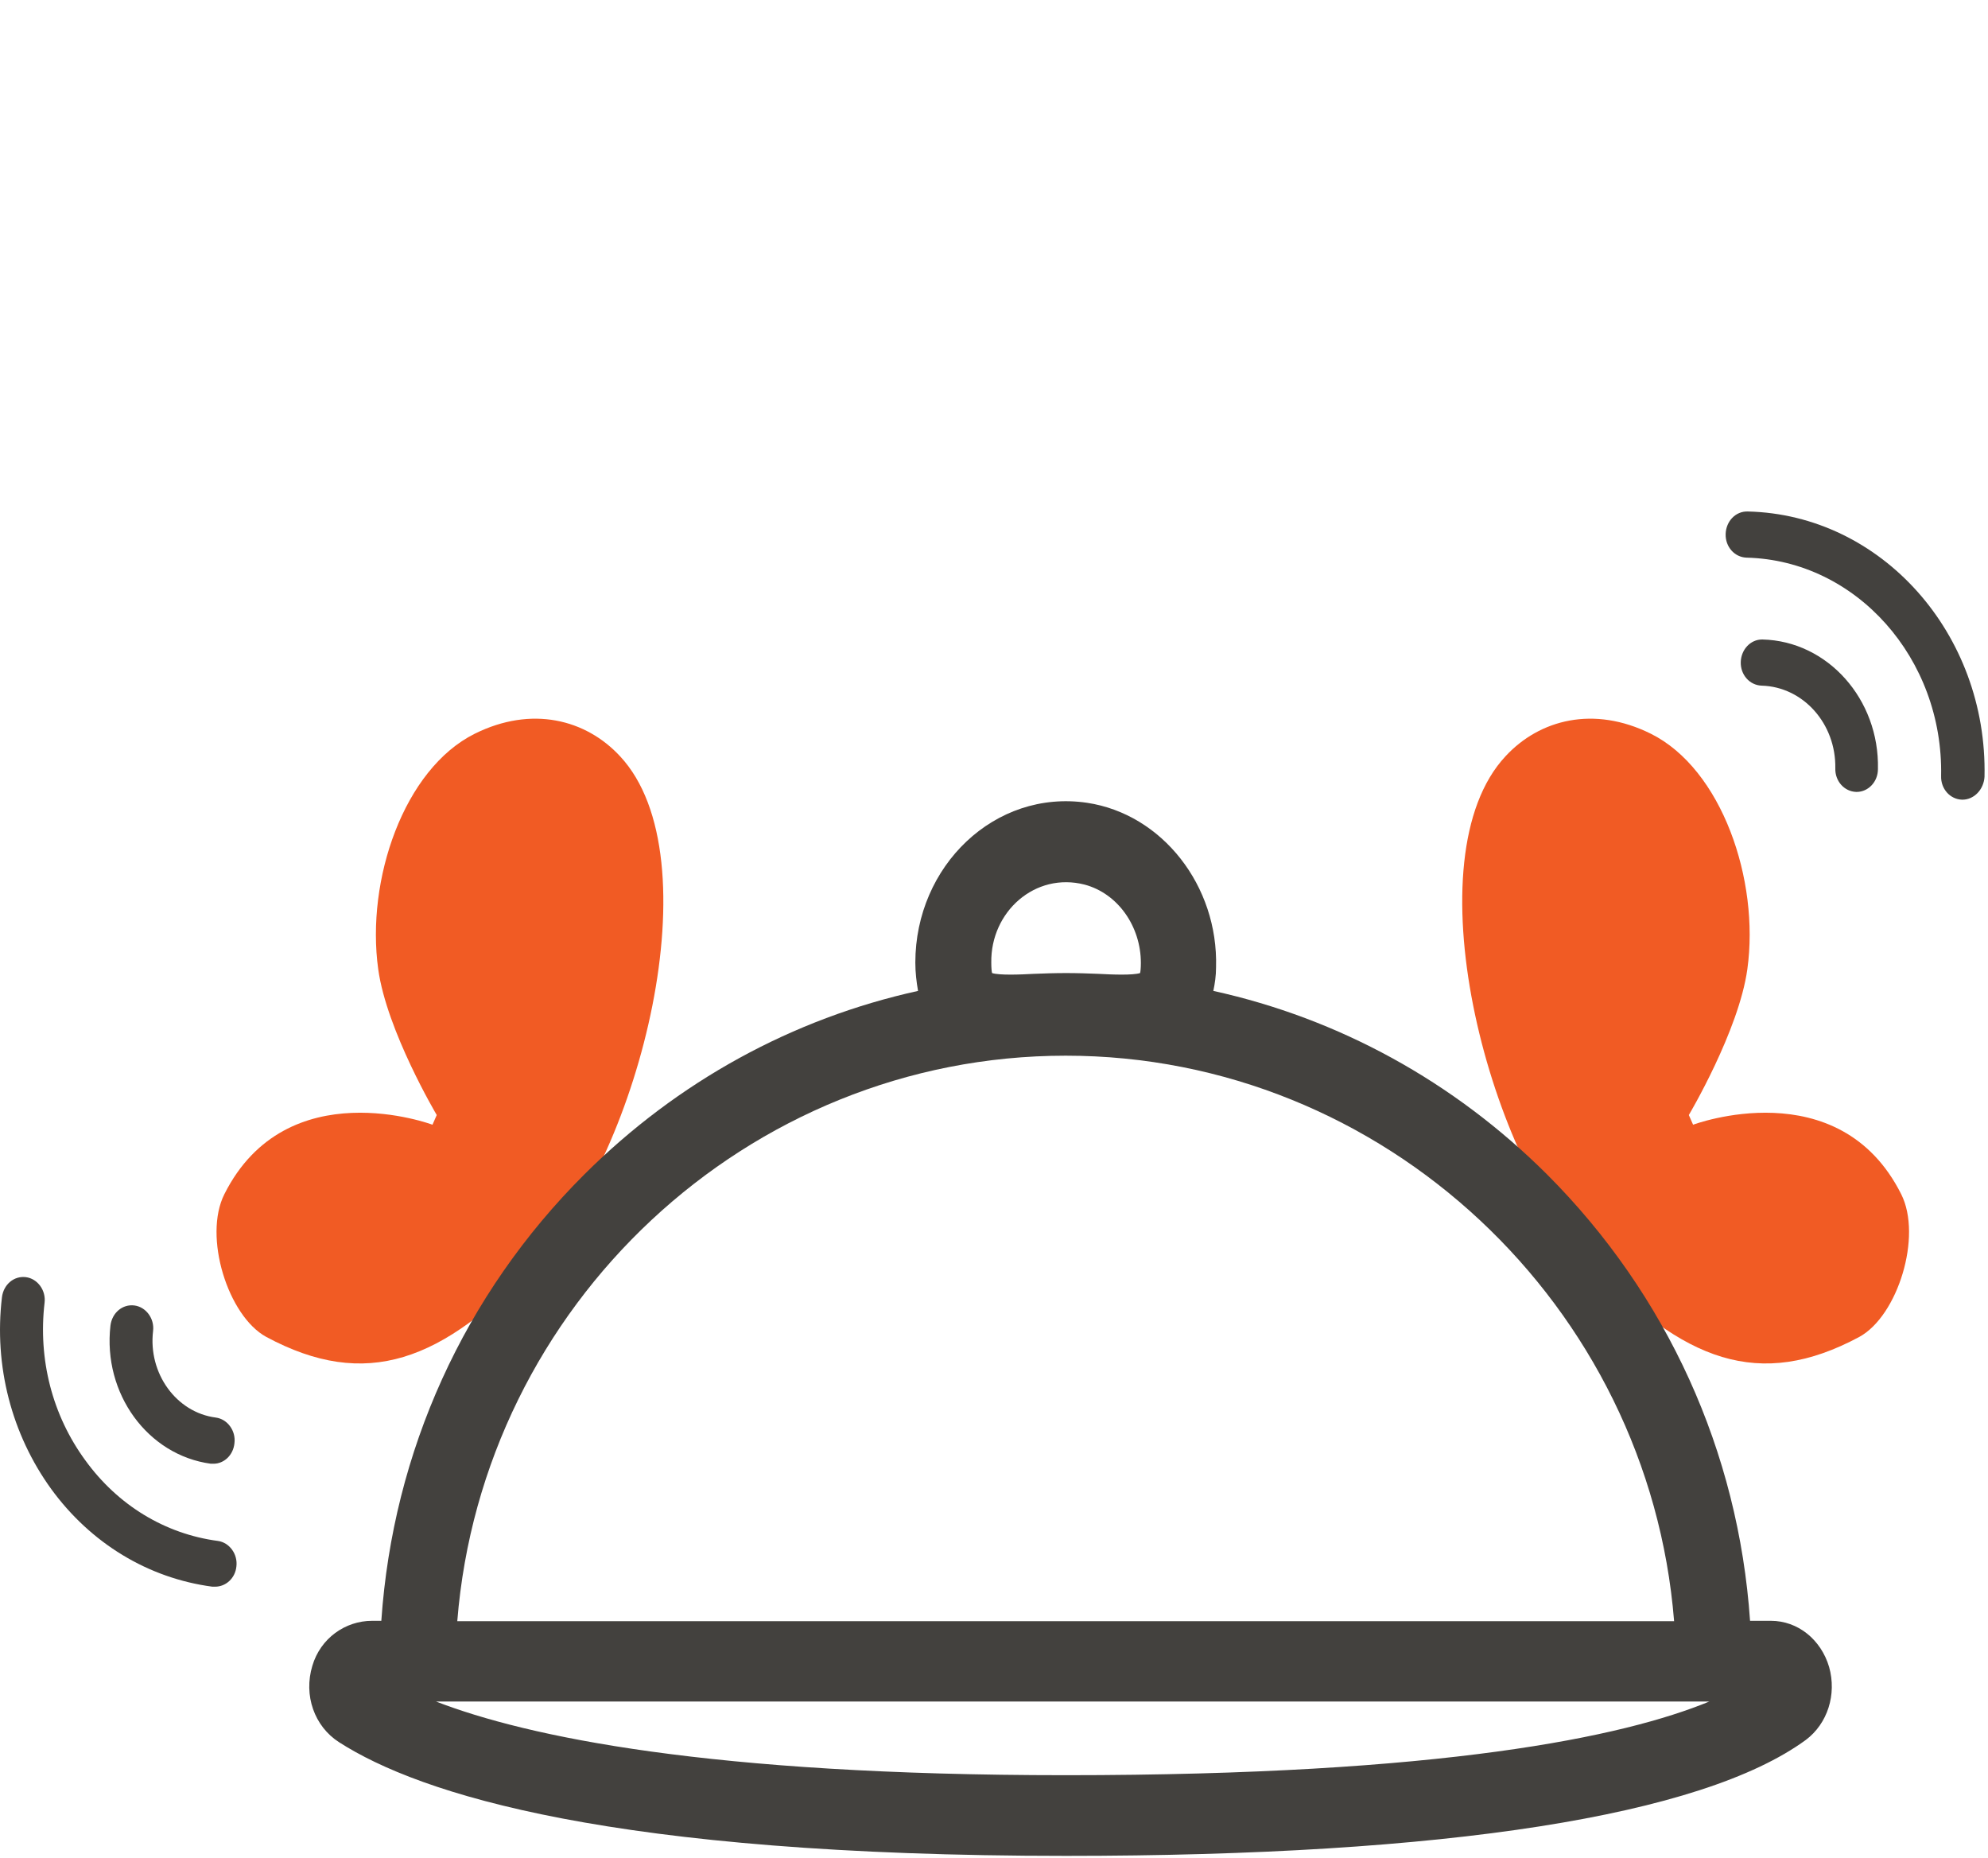 <?xml version="1.0" encoding="UTF-8" standalone="no"?>
<svg width="548px" height="512px" viewBox="0 0 548 512" version="1.1" xmlns="http://www.w3.org/2000/svg" xmlns:xlink="http://www.w3.org/1999/xlink" xmlns:sketch="http://www.bohemiancoding.com/sketch/ns">
    <!-- Generator: Sketch 3.4.1 (15681) - http://www.bohemiancoding.com/sketch -->
    <title>Layer_1@2x</title>
    <desc>Created with Sketch.</desc>
    <defs></defs>
    <g id="Page-1" stroke="none" stroke-width="1" fill="none" fill-rule="evenodd" sketch:type="MSPage">
        <g id="Rocket_delivery" sketch:type="MSLayerGroup">
            <g id="Layer_1" transform="translate(0, 140)" sketch:type="MSShapeGroup">
                <g id="доставка">
                    <g id="Group" transform="translate(475.361, 0)" fill="#43413E">
                        <path d="M65.589,80.386 L65.482,80.386 C62.171,80.279 59.607,77.393 59.714,73.866 C60.355,41.476 36.32,14.431 6.089,13.683 C2.777,13.576 0.214,10.69 0.32,7.162 C0.427,3.634 3.098,0.855 6.409,0.962 C43.263,1.817 72.533,34.634 71.678,74.079 C71.464,77.607 68.794,80.386 65.589,80.386 L65.589,80.386 Z" id="Shape"></path>
                        <path d="M36.427,78.248 L36.32,78.248 C33.008,78.141 30.444,75.255 30.551,71.728 C30.765,59.434 21.685,49.279 10.255,48.959 C6.943,48.852 4.38,45.966 4.487,42.438 C4.593,39.017 7.157,36.238 10.362,36.238 L10.469,36.238 C28.415,36.666 42.729,52.7 42.302,71.941 C42.302,75.469 39.631,78.248 36.427,78.248 L36.427,78.248 Z" id="Shape"></path>
                    </g>
                    <g id="Group" transform="translate(0, 211.655)" fill="#43413E">
                        <path d="M59.287,85.624 L58.539,85.624 C40.806,83.272 24.996,73.652 14.101,58.686 C3.205,43.614 -1.709,24.8 0.534,5.879 C0.961,2.352 3.846,-0.107 7.157,0.321 C10.362,0.748 12.712,3.955 12.285,7.376 C10.469,22.983 14.421,38.376 23.501,50.776 C32.474,63.176 45.506,71.086 60.034,73.01 C63.239,73.438 65.589,76.645 65.162,80.066 C64.841,83.272 62.278,85.624 59.287,85.624 L59.287,85.624 Z" id="Shape"></path>
                        <path d="M58.859,51.738 L58.112,51.738 C40.699,49.386 28.308,32.39 30.444,13.683 C30.872,10.155 33.756,7.697 37.067,8.124 C40.272,8.552 42.622,11.759 42.195,15.179 C40.806,26.831 48.604,37.628 59.5,39.017 C62.705,39.445 65.055,42.652 64.628,46.072 C64.307,49.386 61.743,51.738 58.859,51.738 L58.859,51.738 Z" id="Shape"></path>
                    </g>
                    <g id="Group" transform="translate(58.752, 57.724)">
                        <path d="M14.635,170.714 C4.059,164.941 -2.777,143.028 3.098,131.376 C20.296,97.169 60.462,112.241 60.462,112.241 L61.637,109.569 C61.637,109.569 47.857,86.372 45.506,69.376 C42.088,44.79 52.557,14.217 72.105,4.49 C87.808,-3.314 102.763,0.534 112.164,10.69 C138.228,38.59 117.505,119.617 89.304,149.762 C63.239,177.662 42.088,185.466 14.635,170.714 L14.635,170.714 Z" id="Shape" fill="#F15B24"></path>
                        <path d="M453.782,170.714 C464.358,164.941 471.195,143.028 465.319,131.376 C448.121,97.169 407.956,112.241 407.956,112.241 L406.781,109.569 C406.781,109.569 420.561,86.372 422.911,69.376 C426.329,44.79 415.86,14.217 396.312,4.49 C380.609,-3.314 365.654,0.534 356.253,10.69 C330.189,38.59 350.912,119.617 379.113,149.762 C405.178,177.662 426.329,185.466 453.782,170.714 L453.782,170.714 Z" id="Shape" fill="#F15B24"></path>
                        <path d="M445.45,261.683 C443.207,254.093 436.798,248.962 429.427,248.962 L423.658,248.962 C420.454,202.355 400.798,159.062 367.683,125.924 C341.939,100.269 310.213,82.952 275.709,75.362 C276.136,73.331 276.457,71.193 276.457,68.841 C277.098,46.393 261.609,26.617 240.885,23.517 C215.461,19.776 193.563,40.941 193.563,67.559 C193.563,70.338 193.883,72.903 194.31,75.362 C159.807,82.952 128.08,100.269 102.336,125.924 C69.221,158.955 49.566,202.248 46.361,248.962 L43.797,248.962 C36.427,248.962 29.59,253.772 27.347,261.362 C24.89,269.486 27.881,278.038 34.717,282.421 C57.043,296.745 109.92,313.741 235.117,313.741 C339.91,313.741 410.412,302.731 439.041,281.779 C445.023,277.29 447.587,269.272 445.45,261.683 L445.45,261.683 Z M240.244,46.072 C249.431,48.531 255.733,57.617 255.733,67.666 C255.733,69.055 255.627,70.017 255.52,70.445 C253.49,71.086 247.828,70.872 243.983,70.659 C241.312,70.552 238.214,70.445 235.117,70.445 C232.019,70.445 228.921,70.552 226.25,70.659 C222.405,70.872 216.743,71.086 214.713,70.445 C214.607,70.017 214.5,69.055 214.5,67.559 C214.286,53.555 226.571,42.545 240.244,46.072 L240.244,46.072 Z M235.01,93.214 C322.818,93.214 395.778,162.162 402.721,249.069 L67.298,249.069 C74.242,162.055 147.202,93.214 235.01,93.214 L235.01,93.214 Z M235.01,291.507 C136.733,291.507 86.633,280.924 61.423,271.197 L412.442,271.197 C388.834,280.924 339.055,291.507 235.01,291.507 L235.01,291.507 Z" id="Shape" fill="#43413E"></path>
                    </g>
                </g>
            </g>
        </g>
    </g>
</svg>